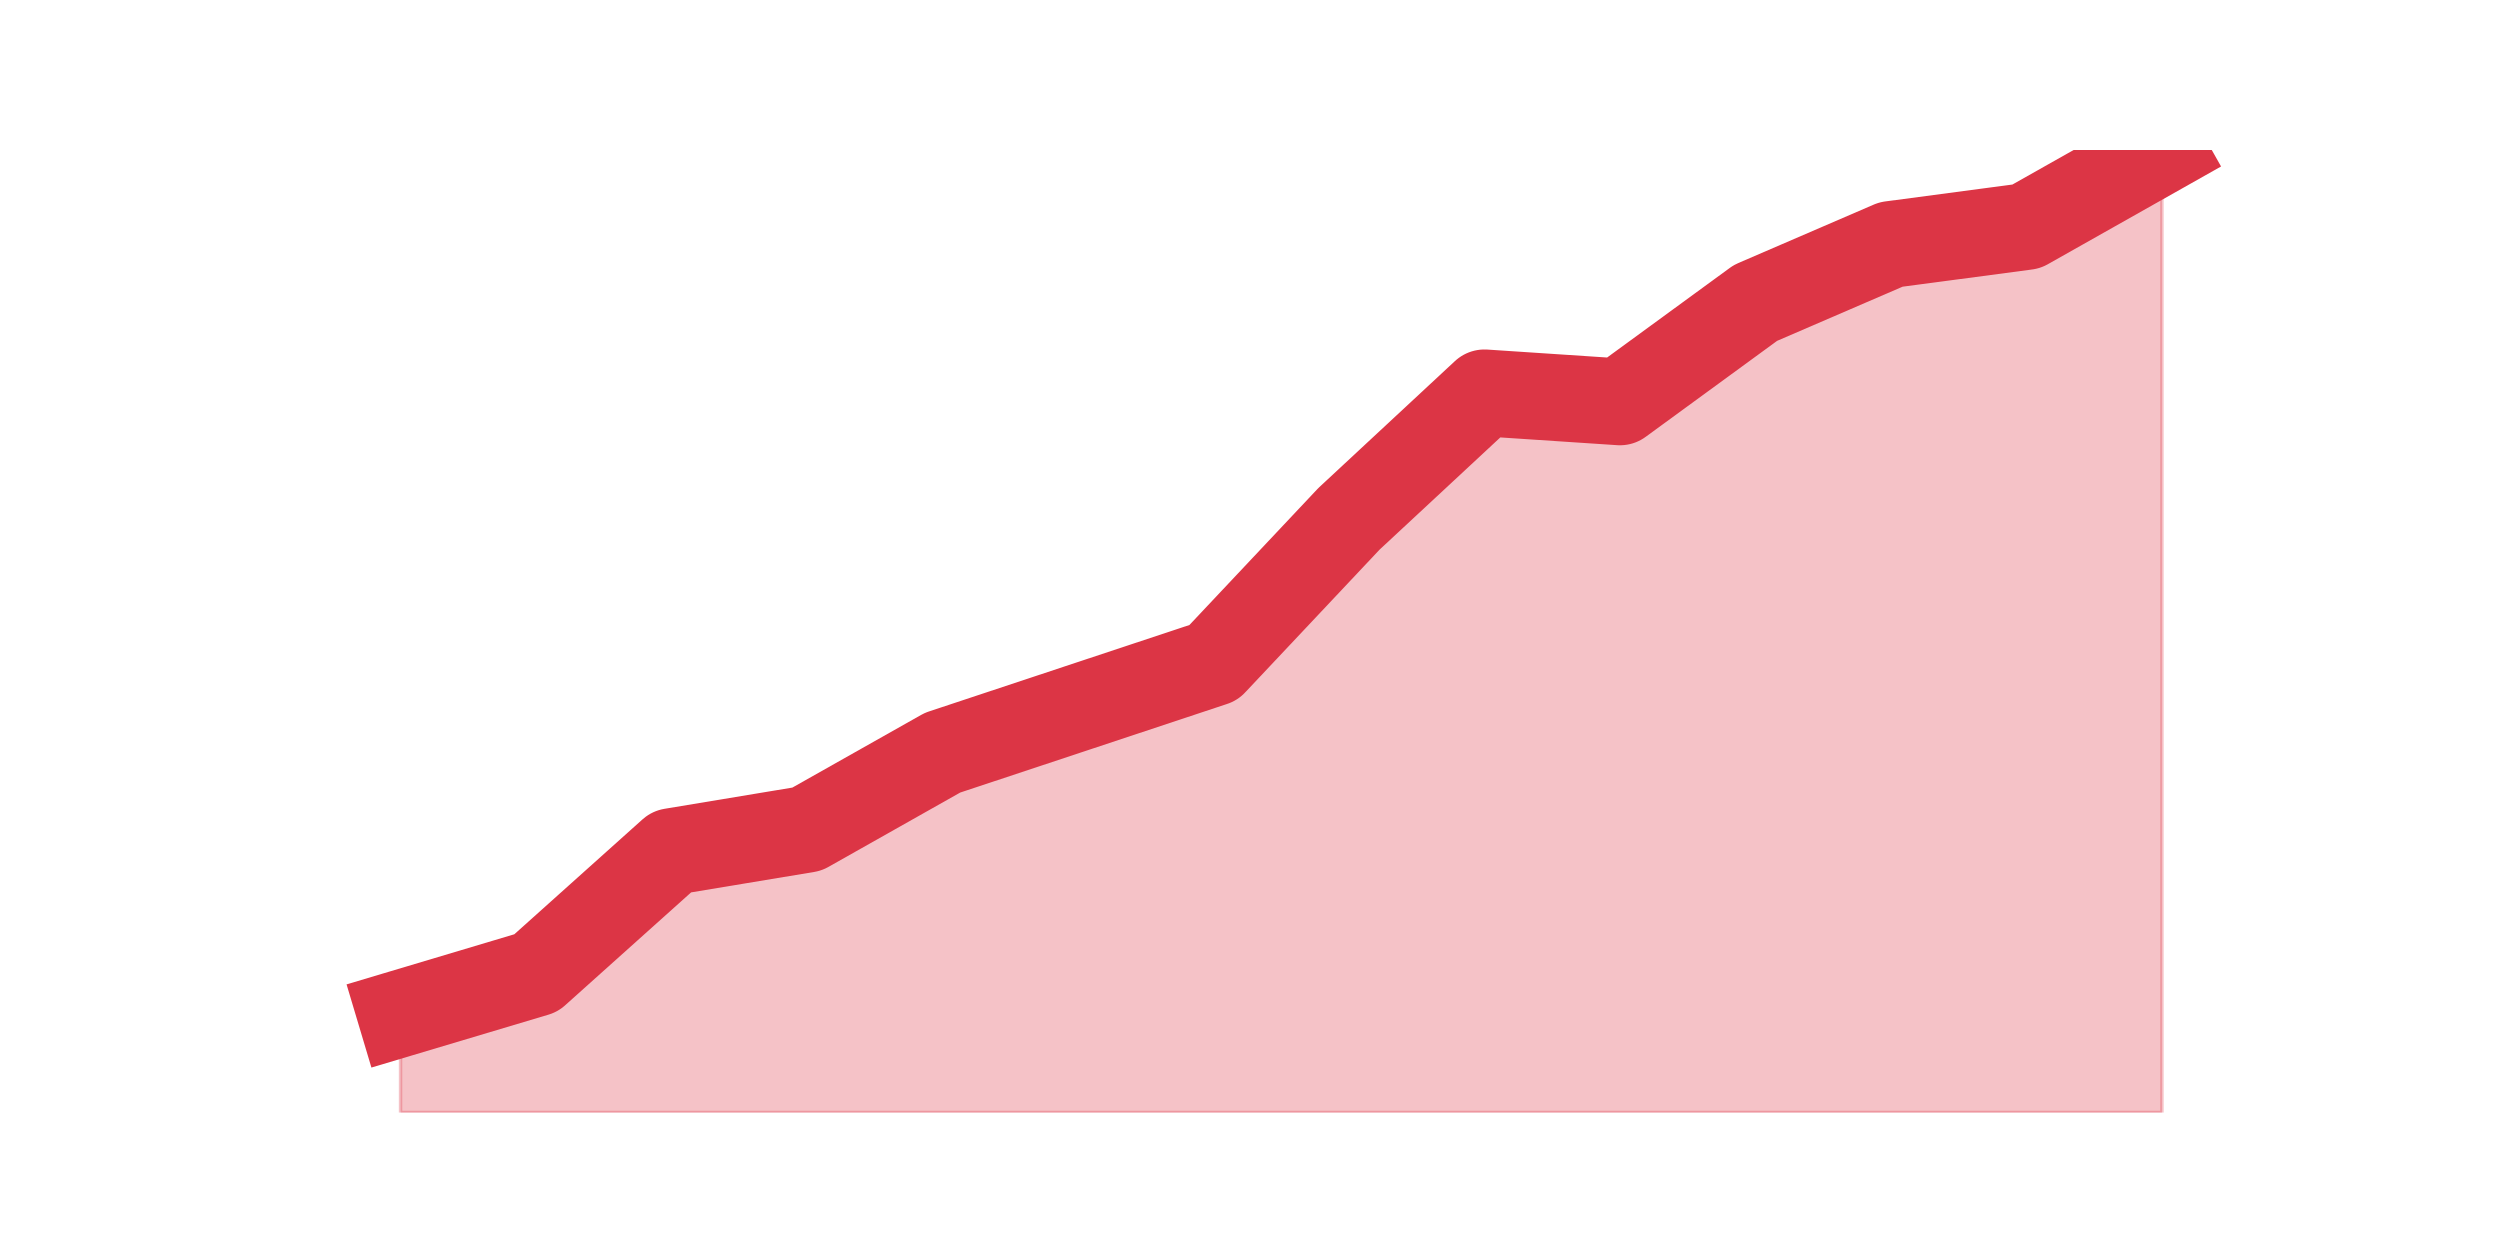 <?xml version="1.0" encoding="utf-8" standalone="no"?>
<!DOCTYPE svg PUBLIC "-//W3C//DTD SVG 1.1//EN"
  "http://www.w3.org/Graphics/SVG/1.1/DTD/svg11.dtd">
<svg height="360pt" version="1.1" viewBox="0 0 720 360" width="720pt" xmlns="http://www.w3.org/2000/svg" xmlns:xlink="http://www.w3.org/1999/xlink">
 <defs>
  <style type="text/css">*{stroke-linecap:butt;stroke-linejoin:round;}</style>
 </defs>
 <g id="figure_1">
  <g id="patch_1">
   <path d="M 0 360 
L 720 360 
L 720 0 
L 0 0 
z
" style="fill:none;"/>
  </g>
  <g id="axes_1">
   <g id="matplotlib.axis_1"/>
   <g id="matplotlib.axis_2"/>
   <g id="PolyCollection_1">
    <defs>
     <path d="M 115.364 -68.097 
L 115.364 -39.6 
L 154.385 -39.6 
L 193.406 -39.6 
L 232.427 -39.6 
L 271.448 -39.6 
L 310.469 -39.6 
L 349.49 -39.6 
L 388.51 -39.6 
L 427.531 -39.6 
L 466.552 -39.6 
L 505.573 -39.6 
L 544.594 -39.6 
L 583.615 -39.6 
L 622.636 -39.6 
L 622.636 -316.8 
L 622.636 -316.8 
L 583.615 -294.779 
L 544.594 -289.598 
L 505.573 -272.759 
L 466.552 -244.262 
L 427.531 -246.852 
L 388.51 -210.583 
L 349.49 -169.133 
L 310.469 -156.179 
L 271.448 -143.226 
L 232.427 -121.206 
L 193.406 -114.729 
L 154.385 -79.755 
L 115.364 -68.097 
z
" id="m44df7a6ce5" style="stroke:#dc3545;stroke-opacity:0.3;"/>
    </defs>
    <g clip-path="url(#p9869680703)">
     <use style="fill:#dc3545;fill-opacity:0.3;stroke:#dc3545;stroke-opacity:0.3;" x="0" xlink:href="#m44df7a6ce5" y="360"/>
    </g>
   </g>
   <g id="line2d_1">
    <path clip-path="url(#p9869680703)" d="M 115.364 291.903 
L 154.385 280.245 
L 193.406 245.271 
L 232.427 238.794 
L 271.448 216.774 
L 310.469 203.821 
L 349.49 190.867 
L 388.51 149.417 
L 427.531 113.148 
L 466.552 115.738 
L 505.573 87.241 
L 544.594 70.402 
L 583.615 65.221 
L 622.636 43.2 
" style="fill:none;stroke:#dc3545;stroke-linecap:square;stroke-width:25;"/>
   </g>
  </g>
 </g>
 <defs>
  <clipPath id="p9869680703">
   <rect height="277.2" width="558" x="90" y="43.2"/>
  </clipPath>
 </defs>
</svg>
